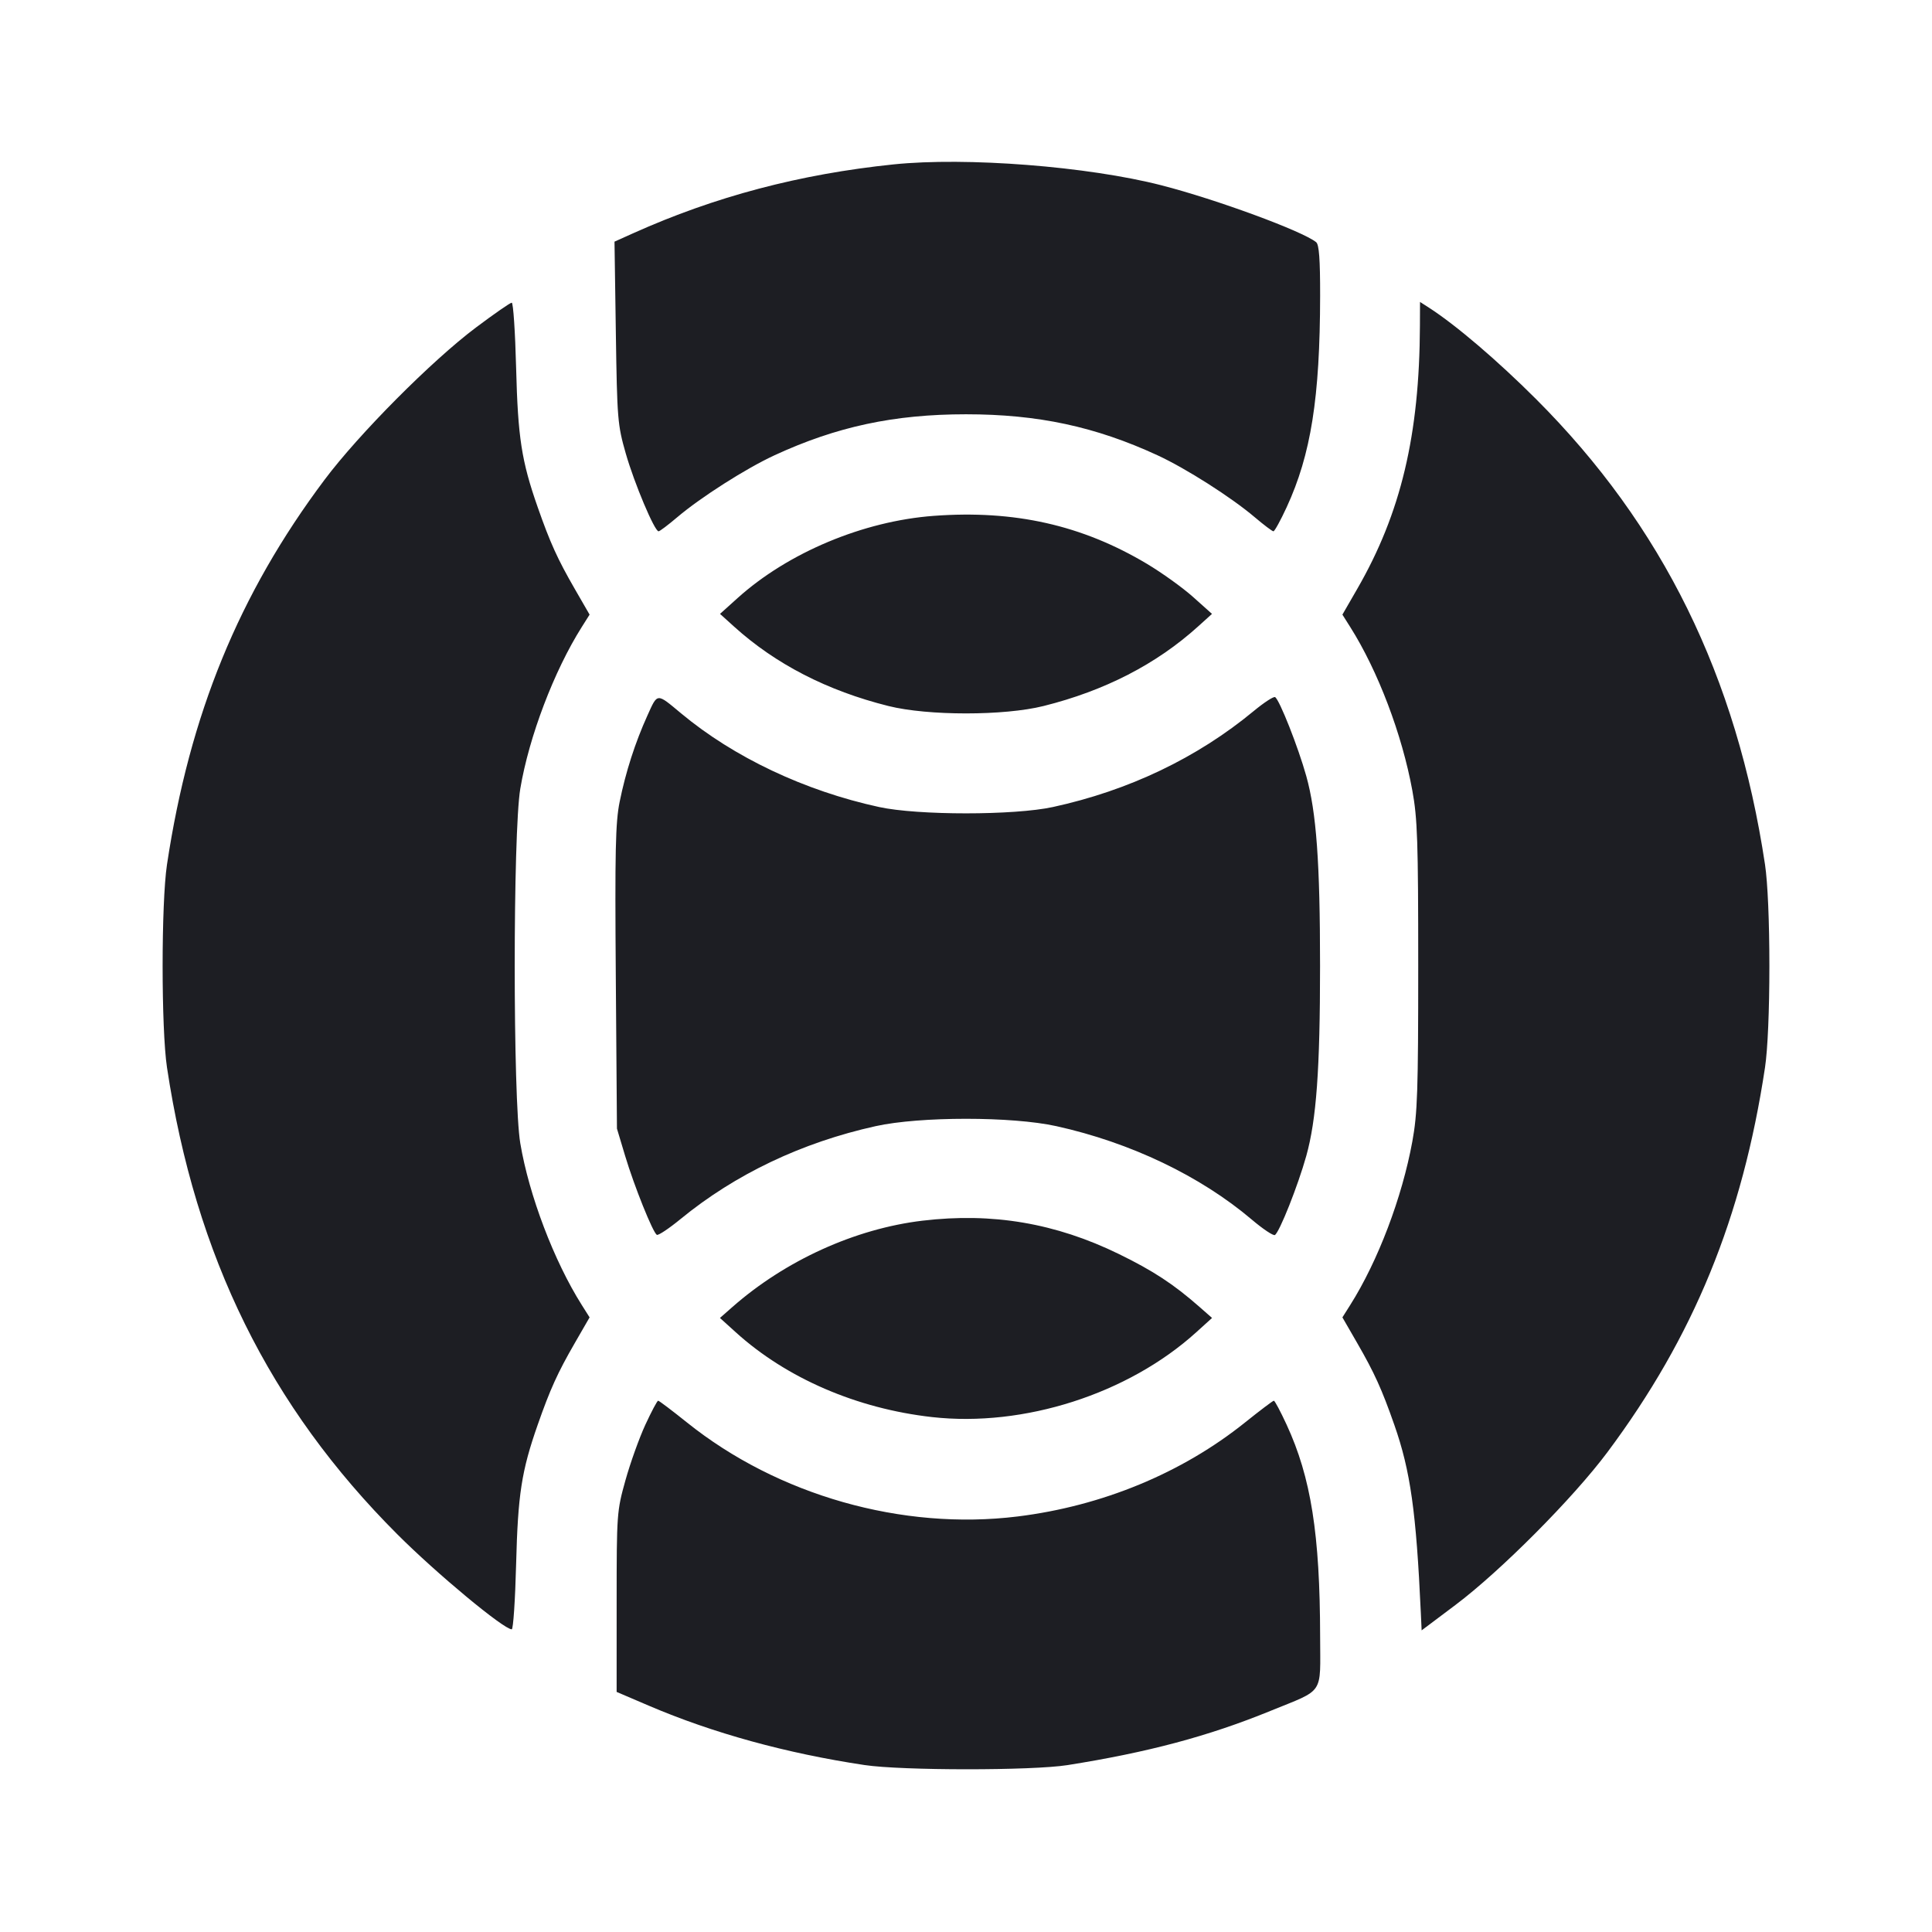 <svg width="1200" height="1200" viewBox="0 0 1200 1200" fill="none" xmlns="http://www.w3.org/2000/svg"><path d="M555.000 102.111 C 496.782 108.131,444.051 122.073,393.338 144.854 L 381.676 150.093 382.509 206.547 C 383.303 260.356,383.591 263.872,388.663 281.613 C 393.951 300.112,406.544 330.000,409.051 330.000 C 409.772 330.000,415.006 326.057,420.681 321.237 C 435.225 308.887,463.383 290.949,481.010 282.805 C 519.603 264.974,555.347 257.317,600.000 257.317 C 644.653 257.317,680.397 264.974,718.990 282.805 C 736.617 290.949,764.775 308.887,779.319 321.237 C 784.994 326.057,790.228 330.000,790.949 330.000 C 791.670 330.000,795.356 323.301,799.139 315.113 C 814.262 282.381,819.863 247.033,819.955 183.745 C 819.987 161.118,819.310 151.925,817.500 150.445 C 809.091 143.568,755.485 123.848,721.423 115.101 C 675.621 103.339,600.114 97.446,555.000 102.111 M295.586 203.451 C 268.173 224.025,222.904 269.556,201.578 298.000 C 148.400 368.930,117.763 443.751,103.715 537.000 C 100.104 560.975,100.104 639.025,103.715 663.000 C 121.422 780.538,167.330 873.548,246.899 953.093 C 271.333 977.520,312.866 1012.000,317.856 1012.000 C 318.782 1012.000,320.004 993.775,320.572 971.500 C 321.676 928.180,323.924 913.661,333.964 885.000 C 341.722 862.853,346.294 852.772,356.982 834.241 L 366.207 818.248 361.311 810.493 C 344.108 783.241,328.576 742.383,323.165 710.148 C 318.544 682.620,318.544 517.380,323.165 489.852 C 328.576 457.617,344.108 416.759,361.311 389.507 L 366.207 381.752 356.982 365.759 C 346.294 347.228,341.722 337.147,333.964 315.000 C 323.924 286.339,321.676 271.820,320.572 228.500 C 320.004 206.225,318.782 188.000,317.856 188.000 C 316.929 188.000,306.908 194.953,295.586 203.451 M881.942 202.270 C 881.672 270.269,870.128 318.758,843.018 365.759 L 833.793 381.752 838.689 389.507 C 855.894 416.762,870.855 456.164,877.227 491.000 C 880.416 508.438,880.884 522.399,880.884 600.000 C 880.884 677.601,880.416 691.562,877.227 709.000 C 870.855 743.836,855.894 783.238,838.689 810.493 L 833.793 818.248 843.018 834.241 C 853.705 852.769,858.276 862.849,866.037 885.000 C 876.056 913.593,879.625 938.915,882.505 1001.826 L 883.000 1012.651 904.000 996.875 C 932.035 975.813,977.159 930.458,998.389 902.000 C 1051.982 830.164,1082.224 756.331,1096.285 663.000 C 1097.953 651.924,1098.996 627.689,1098.996 600.000 C 1098.996 572.311,1097.953 548.076,1096.285 537.000 C 1078.664 420.032,1032.624 326.425,954.097 247.906 C 930.142 223.953,904.143 201.766,887.500 191.073 L 882.000 187.540 881.942 202.270 M580.000 320.404 C 536.229 323.637,489.476 343.231,458.107 371.488 L 447.214 381.300 455.900 389.150 C 481.775 412.535,513.838 429.032,551.864 438.526 C 576.368 444.644,623.632 444.644,648.136 438.526 C 686.163 429.032,718.225 412.535,744.102 389.149 L 752.789 381.297 741.042 370.791 C 734.581 365.012,721.648 355.726,712.303 350.154 C 671.996 326.126,630.091 316.703,580.000 320.404 M402.153 444.347 C 394.509 461.214,388.637 479.456,384.874 498.028 C 382.276 510.852,381.893 528.338,382.488 607.150 L 383.197 701.000 388.301 718.000 C 393.900 736.651,405.449 765.423,407.958 766.974 C 408.831 767.514,415.483 763.089,422.740 757.140 C 456.696 729.307,498.044 709.622,543.854 699.480 C 571.417 693.378,628.583 693.378,656.146 699.480 C 702.212 709.679,745.546 730.404,777.546 757.541 C 784.446 763.392,790.887 767.688,791.861 767.086 C 794.724 765.316,806.209 736.382,811.345 718.000 C 817.641 695.462,819.909 664.211,819.909 600.000 C 819.909 535.789,817.641 504.538,811.345 482.000 C 806.320 464.013,794.744 434.696,791.997 432.998 C 791.098 432.443,785.107 436.340,778.682 441.659 C 743.601 470.698,701.086 491.020,654.000 501.255 C 629.896 506.495,570.104 506.495,546.000 501.255 C 499.843 491.222,455.796 470.378,423.000 443.050 C 407.710 430.309,408.539 430.257,402.153 444.347 M573.000 758.184 C 531.202 763.156,487.846 782.841,454.909 811.802 L 447.173 818.604 457.031 827.530 C 488.536 856.053,532.202 874.919,578.865 880.170 C 635.904 886.589,700.690 865.807,742.969 827.530 L 752.827 818.604 745.091 811.802 C 729.018 797.670,716.327 789.339,695.000 778.920 C 655.648 759.697,616.386 753.024,573.000 758.184 M400.840 884.933 C 397.046 893.146,391.483 908.671,388.478 919.433 C 383.126 938.605,383.015 940.128,383.008 994.940 L 383.000 1050.879 403.000 1059.436 C 442.833 1076.477,488.486 1089.038,537.000 1096.304 C 560.235 1099.784,641.120 1099.810,663.000 1096.344 C 713.040 1088.418,750.516 1078.413,789.000 1062.708 C 823.013 1048.827,820.008 1053.318,819.955 1016.454 C 819.863 952.959,814.277 917.652,799.139 884.887 C 795.356 876.699,791.790 870.000,791.214 870.000 C 790.639 870.000,782.595 876.075,773.339 883.500 C 734.151 914.936,684.601 935.421,632.052 941.908 C 560.417 950.751,483.079 928.758,426.661 883.500 C 417.405 876.075,409.361 870.000,408.786 870.000 C 408.210 870.000,404.635 876.720,400.840 884.933 " fill="#1D1E23" stroke="none" fill-rule="evenodd"></path></svg>